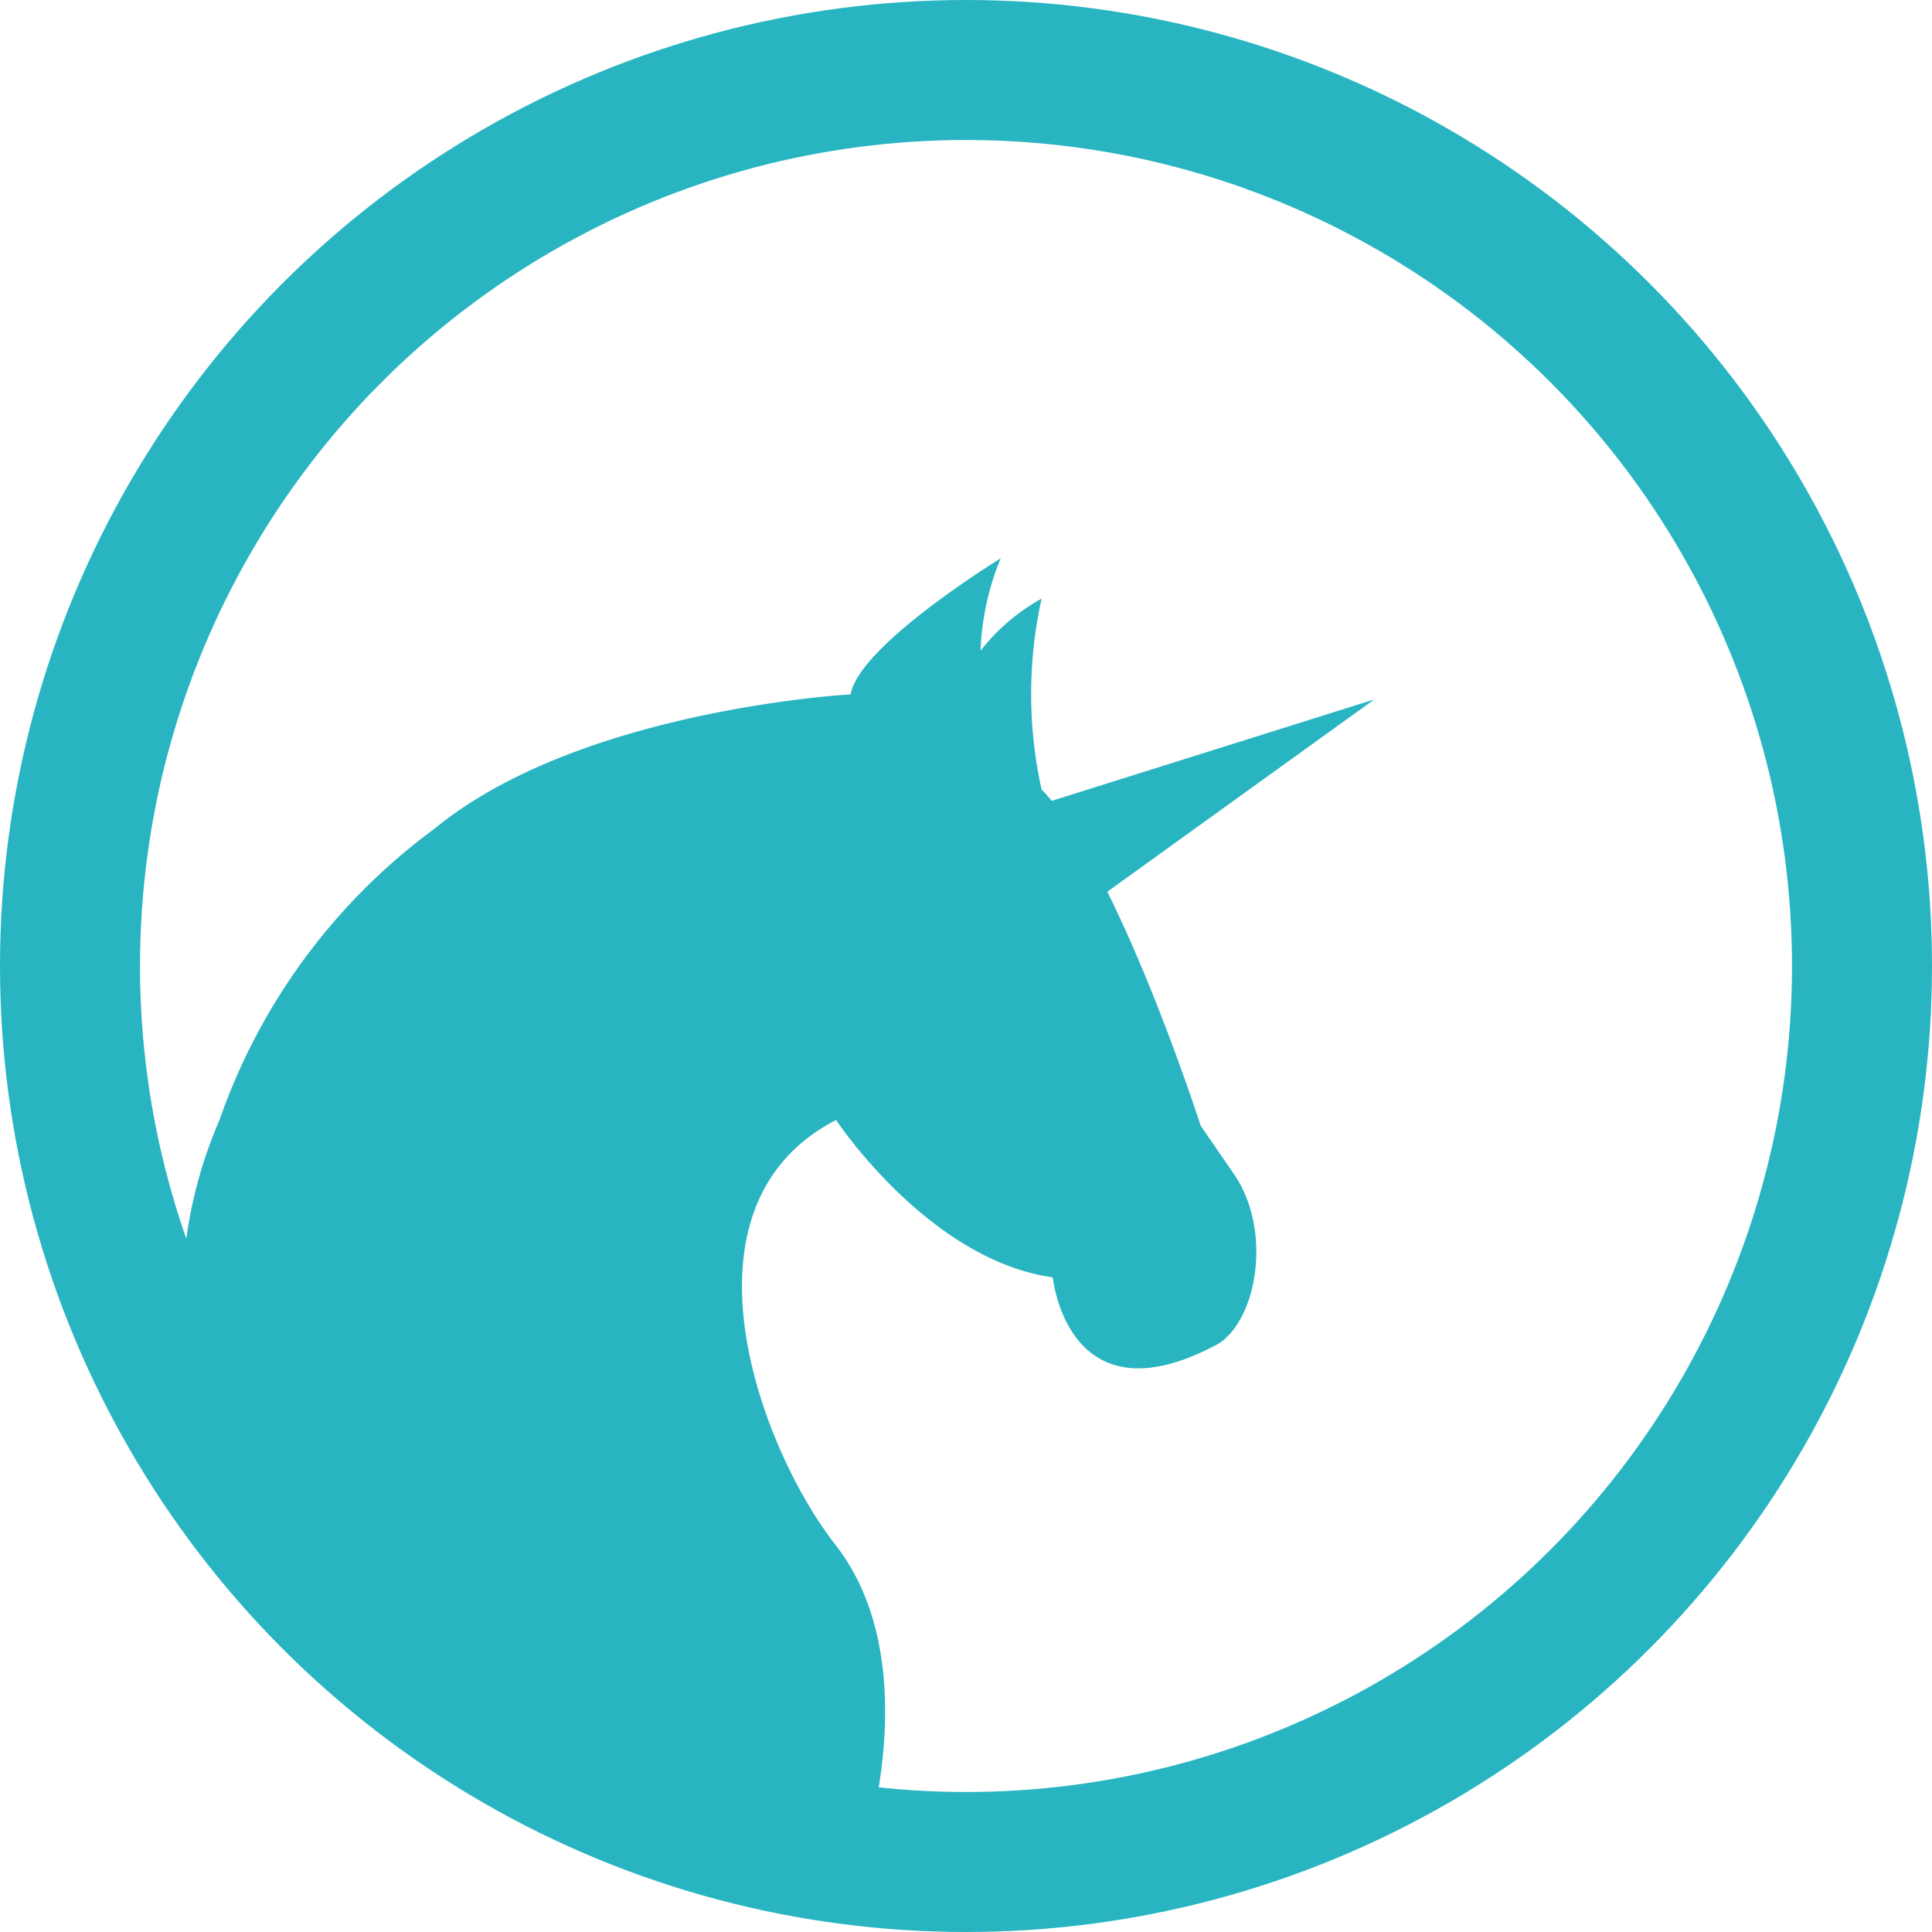 <svg xmlns="http://www.w3.org/2000/svg" viewBox="0 0 34.5 34.5"><defs><style>.cls-1{fill:#28b5c1;}.cls-2{fill:none;stroke:#28b5c1;stroke-miterlimit:10;stroke-width:2.5px;}</style></defs><title>fantasia</title><g id="Layer_2" data-name="Layer 2"><g id="FANTASIA"><path class="cls-1" d="M21.75,24c-2.69,1.45-2.95-1.19-2.95-1.19C16.58,22.5,14.93,20,14.93,20c-3,1.55-1.33,5.92,0,7.6,1.66,2.15.45,5.63.45,5.63S8.57,32.7,5.11,28.36A8.06,8.06,0,0,1,3.92,20a10.9,10.9,0,0,1,3.85-5.21c2.6-2.13,7.42-2.39,7.42-2.39.15-.88,2.68-2.43,2.68-2.43a4.74,4.74,0,0,0-.36,1.65,3.56,3.56,0,0,1,1.09-.93,7.88,7.88,0,0,0,0,3.41c1.34,1.34,2.84,6,2.84,6l.57.83C22.73,21.93,22.46,23.56,21.75,24Z"/><polygon class="cls-1" points="19.64 16.02 24.54 12.49 18.56 14.37 19.64 16.02"/><circle class="cls-2" cx="17.25" cy="17.25" r="16"/></g></g></svg>